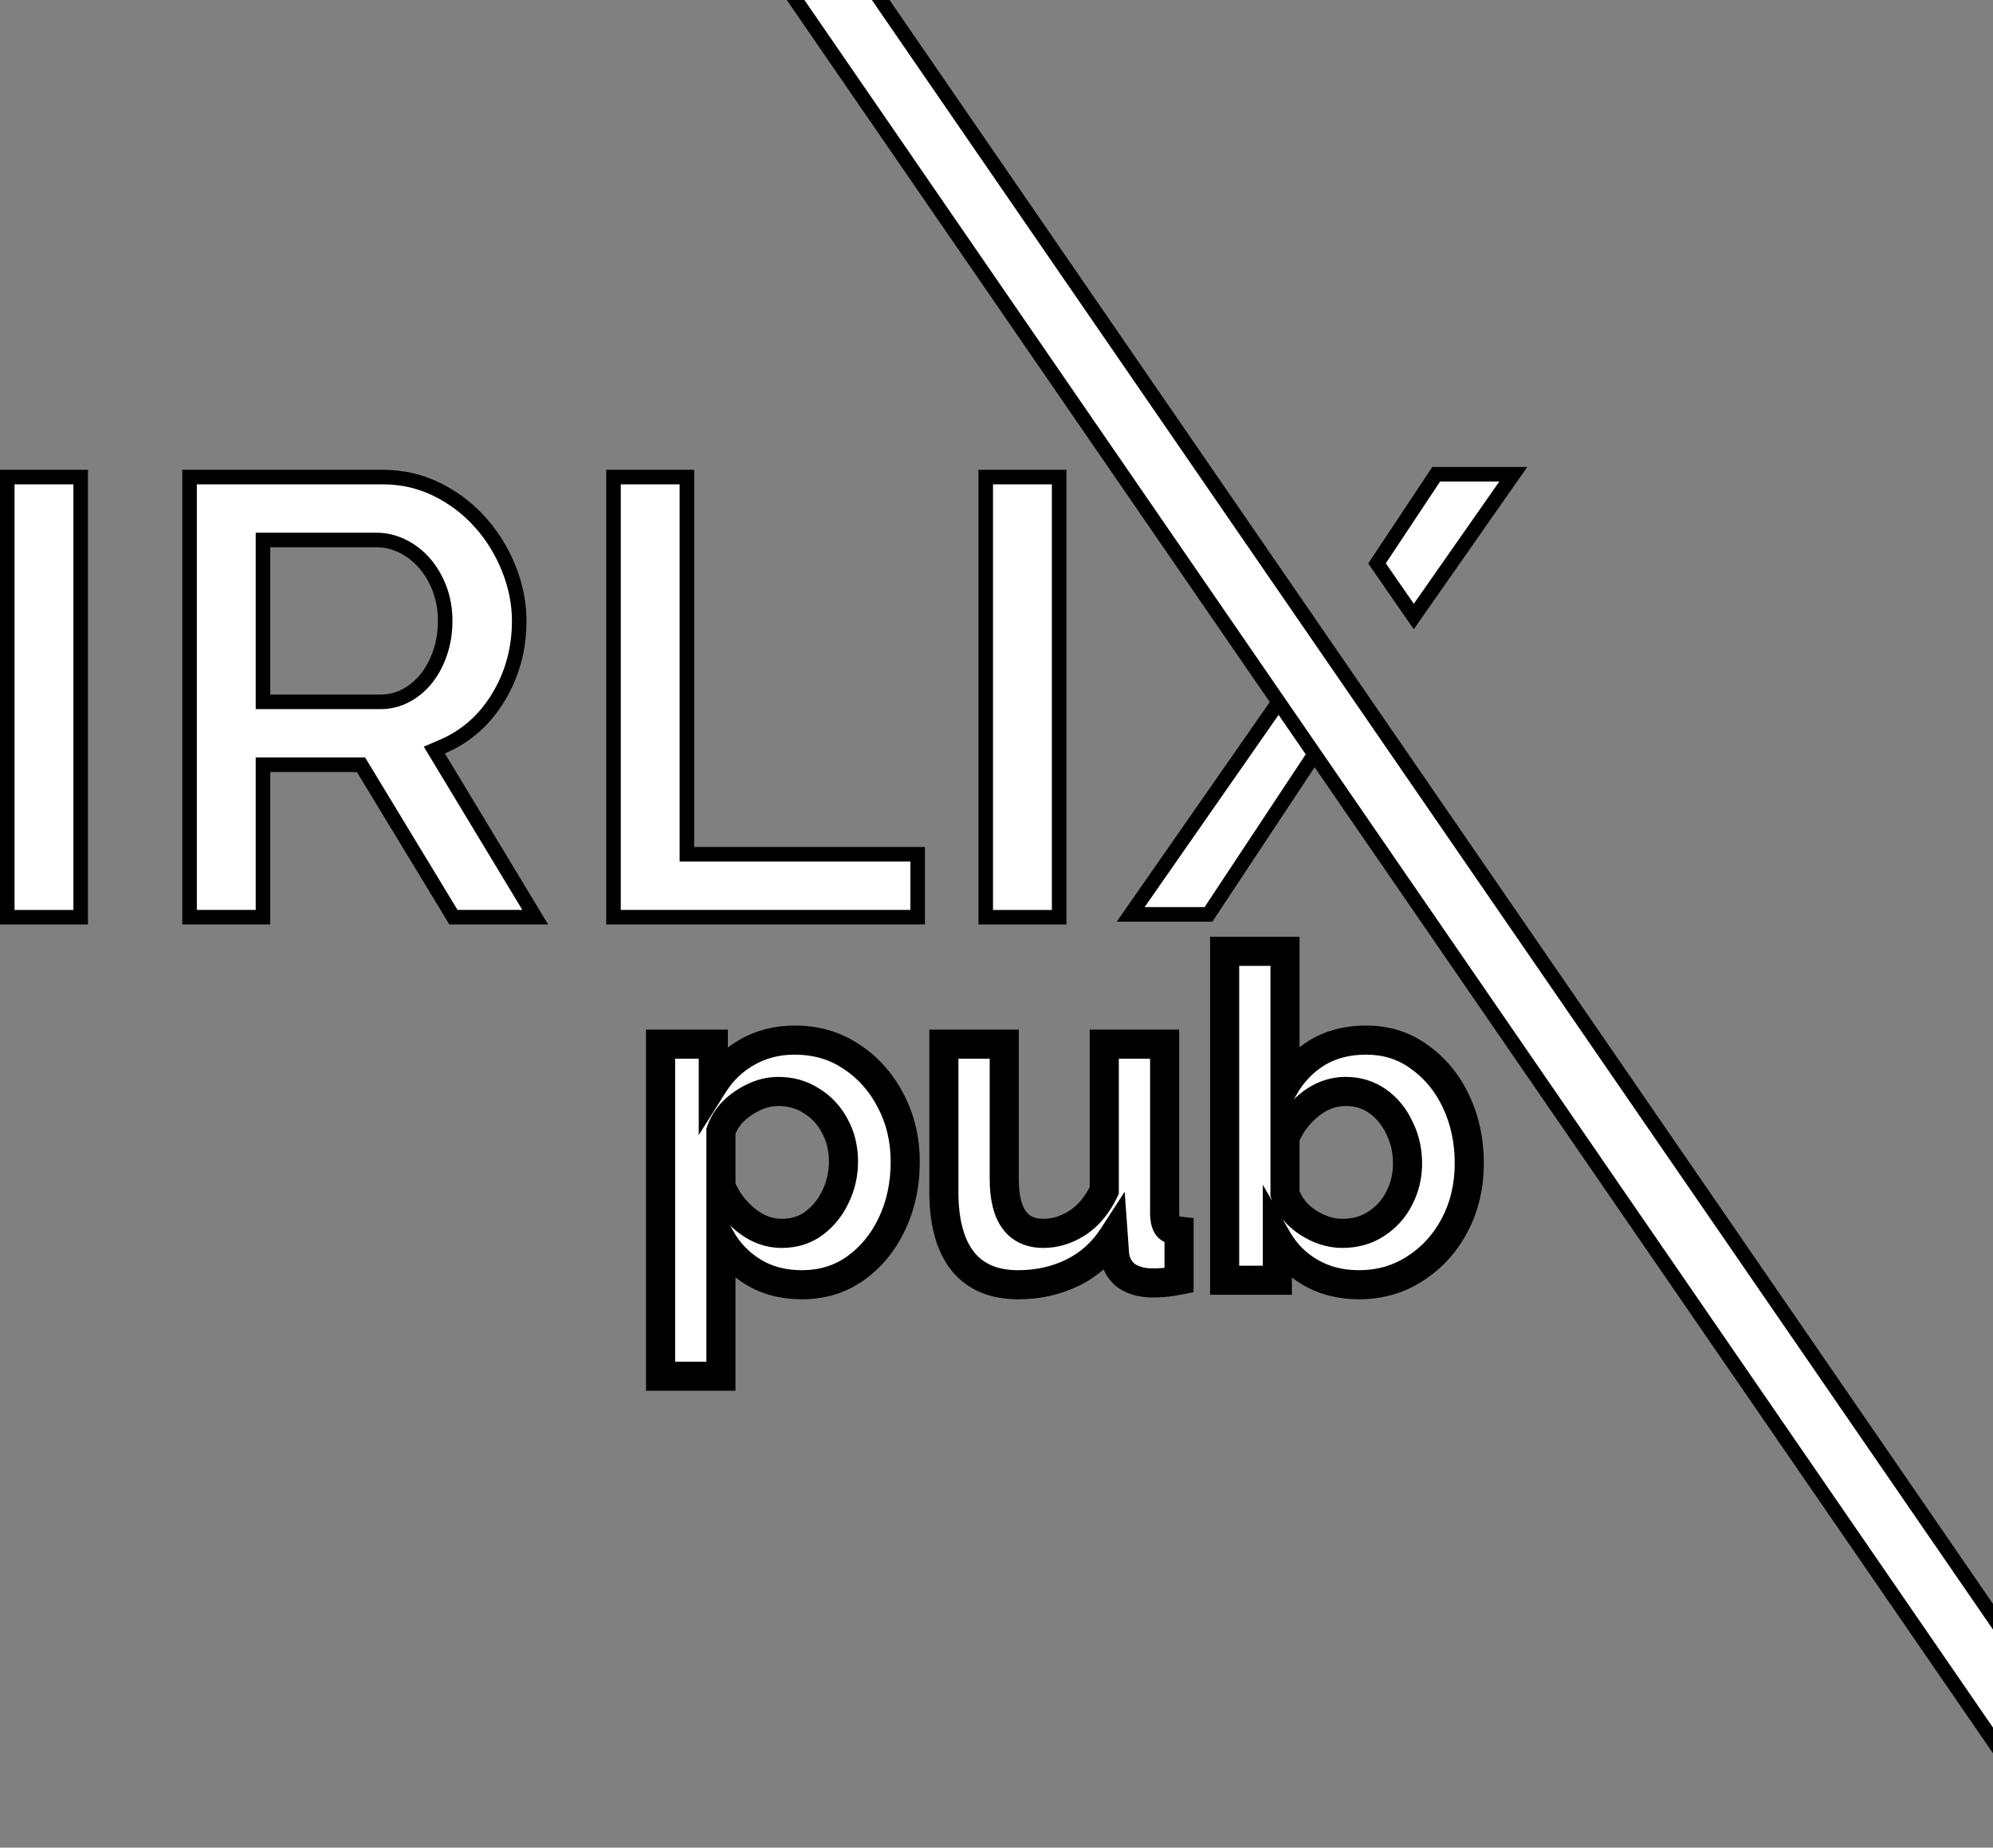 <svg width="137" height="127" viewBox="0 0 137 127" fill="none" xmlns="http://www.w3.org/2000/svg">
<rect x="0" y="0" width="137" height="127" fill="#808080" stroke="none"/>
<path d="M77.376 32.598H82.726L86.656 38.272L86.658 38.274L86.66 38.276L90.431 43.85L90.434 43.855L103.616 62.852H98.376L91.162 51.895L90.745 51.263L90.327 51.894L83.072 62.852H77.724L87.912 48.233L88.111 47.946L87.911 47.66L77.376 32.598ZM13.031 32.792H26.29C27.649 32.792 28.893 33.078 30.033 33.642C31.189 34.215 32.183 34.971 33.014 35.903L33.015 35.903C33.852 36.841 34.506 37.905 34.982 39.099C35.456 40.291 35.691 41.485 35.691 42.679C35.691 44.616 35.209 46.368 34.251 47.942L34.251 47.943C33.295 49.516 32.009 50.639 30.385 51.33L29.855 51.556L30.153 52.049L36.792 63.044H31.169L24.962 52.807L24.816 52.567H24.535H18.578H18.078V53.067V63.044H13.031V32.792ZM18.078 47.744V48.244H18.578H26.157C26.796 48.244 27.398 48.089 27.954 47.785C28.5 47.486 28.968 47.08 29.36 46.573L29.361 46.572C29.748 46.067 30.05 45.483 30.27 44.818C30.494 44.147 30.602 43.432 30.602 42.679C30.602 41.891 30.474 41.155 30.22 40.479L30.22 40.477C29.967 39.812 29.624 39.224 29.19 38.721L29.189 38.72C28.751 38.216 28.245 37.823 27.674 37.543L27.673 37.542C27.099 37.262 26.505 37.118 25.898 37.118H18.578H18.078V37.618V47.744ZM42.172 32.792H47.218V58.218V58.718H47.718H63.082V63.044H42.172V32.792ZM0.5 63.047V32.792H5.546V63.047H0.5ZM67.76 63.047V32.792H72.807V63.047H67.76ZM94.657 38.728L98.725 32.598H104.025L97.185 42.378L94.657 38.728Z" fill="white" stroke="black"/>
<path d="M55.133 88.31C53.853 88.31 52.738 88.021 51.788 87.442C50.838 86.864 50.095 86.1 49.558 85.151V94.597H45.408V71.771H49.032V74.559C49.63 73.609 50.405 72.866 51.355 72.329C52.325 71.771 53.419 71.493 54.637 71.493C56.103 71.493 57.404 71.875 58.54 72.638C59.675 73.382 60.574 74.394 61.234 75.674C61.895 76.933 62.225 78.327 62.225 79.855C62.225 81.445 61.916 82.879 61.296 84.16C60.697 85.419 59.861 86.431 58.788 87.195C57.734 87.938 56.516 88.31 55.133 88.31ZM53.739 84.779C54.586 84.779 55.319 84.552 55.938 84.098C56.578 83.623 57.074 83.014 57.425 82.27C57.796 81.507 57.982 80.701 57.982 79.855C57.982 78.946 57.786 78.131 57.394 77.408C57.002 76.665 56.465 76.087 55.783 75.674C55.123 75.24 54.359 75.023 53.492 75.023C52.707 75.023 51.922 75.281 51.138 75.798C50.353 76.314 49.827 76.964 49.558 77.749V81.558C49.93 82.467 50.498 83.231 51.262 83.85C52.026 84.469 52.851 84.779 53.739 84.779ZM64.882 81.93V71.771H69.032V81.032C69.032 83.53 69.93 84.779 71.727 84.779C72.532 84.779 73.306 84.542 74.049 84.067C74.813 83.571 75.433 82.828 75.908 81.837V71.771H80.058V83.354C80.058 83.809 80.13 84.129 80.275 84.314C80.419 84.48 80.677 84.583 81.049 84.624V88C80.636 88.083 80.285 88.134 79.996 88.155C79.727 88.175 79.48 88.186 79.253 88.186C78.509 88.186 77.9 88.021 77.425 87.69C76.971 87.339 76.703 86.864 76.62 86.266L76.527 84.965C75.805 86.08 74.875 86.916 73.74 87.474C72.604 88.031 71.355 88.31 69.992 88.31C68.32 88.31 67.05 87.773 66.183 86.699C65.316 85.605 64.882 84.015 64.882 81.93ZM93.411 88.31C92.172 88.31 91.068 88.031 90.097 87.474C89.127 86.916 88.363 86.152 87.805 85.182V88H84.182V65.391H88.332V74.621C88.91 73.65 89.664 72.886 90.593 72.329C91.543 71.771 92.647 71.493 93.907 71.493C95.311 71.493 96.539 71.885 97.592 72.669C98.666 73.433 99.502 74.456 100.101 75.736C100.7 77.016 100.999 78.42 100.999 79.948C100.999 81.517 100.669 82.931 100.008 84.191C99.347 85.45 98.439 86.451 97.283 87.195C96.147 87.938 94.856 88.31 93.411 88.31ZM92.265 84.779C93.153 84.779 93.927 84.562 94.588 84.129C95.269 83.695 95.796 83.117 96.168 82.394C96.56 81.651 96.756 80.846 96.756 79.979C96.756 79.091 96.57 78.275 96.199 77.532C95.848 76.768 95.352 76.159 94.712 75.705C94.072 75.25 93.339 75.023 92.513 75.023C91.605 75.023 90.768 75.333 90.004 75.952C89.261 76.551 88.704 77.294 88.332 78.182V82.054C88.6 82.859 89.127 83.52 89.912 84.036C90.696 84.531 91.481 84.779 92.265 84.779Z" fill="white"/>
<path d="M51.788 87.442L51.268 88.297L51.788 87.442ZM49.558 85.151L50.429 84.659L48.558 81.349V85.151H49.558ZM49.558 94.597V95.597H50.558V94.597H49.558ZM45.408 94.597H44.408V95.597H45.408V94.597ZM45.408 71.771V70.771H44.408V71.771H45.408ZM49.032 71.771H50.032V70.771H49.032V71.771ZM49.032 74.559H48.032V78.02L49.878 75.092L49.032 74.559ZM51.355 72.329L51.847 73.199L51.853 73.196L51.355 72.329ZM58.54 72.638L57.981 73.468L57.992 73.475L58.54 72.638ZM61.234 75.674L60.346 76.132L60.349 76.138L61.234 75.674ZM61.296 84.16L60.396 83.724L60.393 83.73L61.296 84.16ZM58.788 87.195L59.364 88.012L59.367 88.01L58.788 87.195ZM55.938 84.098L56.53 84.904L56.534 84.901L55.938 84.098ZM57.425 82.27L56.526 81.833L56.52 81.843L57.425 82.27ZM57.394 77.408L56.509 77.875L56.515 77.885L57.394 77.408ZM55.783 75.674L55.235 76.51L55.25 76.52L55.265 76.529L55.783 75.674ZM49.558 77.749L48.612 77.425L48.558 77.582V77.749H49.558ZM49.558 81.558H48.558V81.755L48.633 81.937L49.558 81.558ZM51.262 83.85L50.632 84.627L50.632 84.627L51.262 83.85ZM55.133 87.31C54.008 87.31 53.079 87.057 52.308 86.588L51.268 88.297C52.397 88.984 53.698 89.31 55.133 89.31V87.31ZM52.308 86.588C51.501 86.097 50.88 85.457 50.429 84.659L48.688 85.643C49.31 86.744 50.175 87.632 51.268 88.297L52.308 86.588ZM48.558 85.151V94.597H50.558V85.151H48.558ZM49.558 93.597H45.408V95.597H49.558V93.597ZM46.408 94.597V71.771H44.408V94.597H46.408ZM45.408 72.771H49.032V70.771H45.408V72.771ZM48.032 71.771V74.559H50.032V71.771H48.032ZM49.878 75.092C50.391 74.278 51.045 73.652 51.847 73.199L50.862 71.458C49.764 72.079 48.87 72.94 48.186 74.025L49.878 75.092ZM51.853 73.196C52.658 72.733 53.578 72.493 54.637 72.493V70.493C53.26 70.493 51.992 70.81 50.856 71.462L51.853 73.196ZM54.637 72.493C55.919 72.493 57.023 72.823 57.981 73.468L59.098 71.809C57.785 70.926 56.287 70.493 54.637 70.493V72.493ZM57.992 73.475C58.974 74.118 59.759 74.996 60.346 76.132L62.123 75.215C61.388 73.791 60.376 72.645 59.087 71.802L57.992 73.475ZM60.349 76.138C60.929 77.244 61.225 78.476 61.225 79.855H63.225C63.225 78.177 62.861 76.622 62.12 75.209L60.349 76.138ZM61.225 79.855C61.225 81.312 60.942 82.595 60.396 83.724L62.196 84.595C62.889 83.164 63.225 81.578 63.225 79.855H61.225ZM60.393 83.73C59.863 84.845 59.134 85.721 58.208 86.38L59.367 88.01C60.588 87.141 61.532 85.993 62.199 84.589L60.393 83.73ZM58.211 86.378C57.339 86.993 56.326 87.31 55.133 87.31V89.31C56.707 89.31 58.13 88.883 59.364 88.012L58.211 86.378ZM53.739 85.779C54.776 85.779 55.721 85.497 56.529 84.904L55.347 83.291C54.916 83.607 54.396 83.779 53.739 83.779V85.779ZM56.534 84.901C57.31 84.325 57.91 83.585 58.329 82.697L56.52 81.843C56.237 82.443 55.846 82.921 55.342 83.295L56.534 84.901ZM58.324 82.708C58.762 81.808 58.982 80.853 58.982 79.855H56.982C56.982 80.549 56.831 81.205 56.526 81.833L58.324 82.708ZM58.982 79.855C58.982 78.797 58.752 77.815 58.273 76.931L56.515 77.885C56.82 78.446 56.982 79.095 56.982 79.855H58.982ZM58.278 76.941C57.806 76.047 57.147 75.331 56.302 74.819L55.265 76.529C55.783 76.843 56.197 77.283 56.509 77.875L58.278 76.941ZM56.332 74.838C55.492 74.287 54.534 74.023 53.492 74.023V76.023C54.184 76.023 54.753 76.193 55.235 76.51L56.332 74.838ZM53.492 74.023C52.476 74.023 51.503 74.36 50.588 74.962L51.687 76.633C52.341 76.203 52.938 76.023 53.492 76.023V74.023ZM50.588 74.962C49.644 75.583 48.962 76.403 48.612 77.425L50.504 78.072C50.692 77.525 51.062 77.044 51.687 76.633L50.588 74.962ZM48.558 77.749V81.558H50.558V77.749H48.558ZM48.633 81.937C49.068 83.001 49.738 83.902 50.632 84.627L51.891 83.073C51.258 82.559 50.792 81.932 50.484 81.18L48.633 81.937ZM50.632 84.627C51.553 85.374 52.597 85.779 53.739 85.779V83.779C53.106 83.779 52.498 83.565 51.891 83.073L50.632 84.627ZM64.882 71.771V70.771H63.882V71.771H64.882ZM69.032 71.771H70.032V70.771H69.032V71.771ZM74.049 84.067L74.588 84.909L74.594 84.906L74.049 84.067ZM75.908 81.837L76.809 82.269L76.908 82.064V81.837H75.908ZM75.908 71.771V70.771H74.908V71.771H75.908ZM80.058 71.771H81.058V70.771H80.058V71.771ZM80.275 84.314L79.485 84.928L79.503 84.951L79.522 84.973L80.275 84.314ZM81.049 84.624H82.049V83.729L81.159 83.63L81.049 84.624ZM81.049 88L81.245 88.981L82.049 88.82V88H81.049ZM79.996 88.155L79.925 87.157L79.919 87.158L79.996 88.155ZM77.425 87.69L76.814 88.482L76.834 88.497L76.854 88.511L77.425 87.69ZM76.62 86.266L75.623 86.337L75.625 86.37L75.629 86.402L76.62 86.266ZM76.527 84.965L77.525 84.894L77.312 81.915L75.688 84.421L76.527 84.965ZM73.74 87.474L74.18 88.371L73.74 87.474ZM66.183 86.699L65.399 87.32L65.405 87.328L66.183 86.699ZM65.882 81.93V71.771H63.882V81.93H65.882ZM64.882 72.771H69.032V70.771H64.882V72.771ZM68.032 71.771V81.032H70.032V71.771H68.032ZM68.032 81.032C68.032 82.371 68.267 83.555 68.894 84.426C69.564 85.358 70.568 85.779 71.727 85.779V83.779C71.089 83.779 70.746 83.575 70.518 83.258C70.246 82.88 70.032 82.191 70.032 81.032H68.032ZM71.727 85.779C72.741 85.779 73.7 85.477 74.588 84.909L73.511 83.224C72.913 83.606 72.323 83.779 71.727 83.779V85.779ZM74.594 84.906C75.541 84.291 76.272 83.391 76.809 82.269L75.006 81.405C74.594 82.264 74.086 82.851 73.505 83.228L74.594 84.906ZM76.908 81.837V71.771H74.908V81.837H76.908ZM75.908 72.771H80.058V70.771H75.908V72.771ZM79.058 71.771V83.354H81.058V71.771H79.058ZM79.058 83.354C79.058 83.854 79.125 84.466 79.485 84.928L81.064 83.701C81.11 83.76 81.103 83.784 81.087 83.715C81.073 83.649 81.058 83.534 81.058 83.354H79.058ZM79.522 84.973C79.914 85.421 80.48 85.567 80.938 85.618L81.159 83.63C81.034 83.616 80.97 83.596 80.948 83.587C80.927 83.579 80.972 83.592 81.027 83.656L79.522 84.973ZM80.049 84.624V88H82.049V84.624H80.049ZM80.853 87.019C80.464 87.097 80.158 87.141 79.925 87.157L80.067 89.152C80.412 89.128 80.808 89.068 81.245 88.981L80.853 87.019ZM79.919 87.158C79.672 87.177 79.45 87.186 79.253 87.186V89.186C79.509 89.186 79.783 89.174 80.073 89.152L79.919 87.158ZM79.253 87.186C78.655 87.186 78.262 87.054 77.996 86.869L76.854 88.511C77.539 88.987 78.363 89.186 79.253 89.186V87.186ZM78.037 86.899C77.802 86.717 77.66 86.484 77.611 86.129L75.629 86.402C75.746 87.245 76.141 87.961 76.814 88.482L78.037 86.899ZM77.618 86.194L77.525 84.894L75.53 85.036L75.623 86.337L77.618 86.194ZM75.688 84.421C75.059 85.392 74.264 86.102 73.299 86.576L74.18 88.371C75.487 87.73 76.55 86.767 77.366 85.509L75.688 84.421ZM73.299 86.576C72.311 87.061 71.214 87.31 69.992 87.31V89.31C71.496 89.31 72.897 89.001 74.18 88.371L73.299 86.576ZM69.992 87.31C68.551 87.31 67.598 86.859 66.961 86.071L65.405 87.328C66.502 88.686 68.088 89.31 69.992 89.31V87.31ZM66.967 86.078C66.294 85.229 65.882 83.896 65.882 81.93H63.882C63.882 84.134 64.338 85.981 65.399 87.32L66.967 86.078ZM90.097 87.474L89.599 88.341L89.599 88.341L90.097 87.474ZM87.805 85.182L88.673 84.683L86.805 81.433V85.182H87.805ZM87.805 88V89H88.805V88H87.805ZM84.182 88H83.182V89H84.182V88ZM84.182 65.391V64.391H83.182V65.391H84.182ZM88.332 65.391H89.332V64.391H88.332V65.391ZM88.332 74.621H87.332V78.253L89.191 75.132L88.332 74.621ZM90.593 72.329L90.087 71.466L90.078 71.471L90.593 72.329ZM97.592 72.669L96.995 73.471L97.004 73.478L97.013 73.484L97.592 72.669ZM100.101 75.736L101.007 75.312L101.007 75.312L100.101 75.736ZM100.008 84.191L100.894 84.655L100.894 84.655L100.008 84.191ZM97.283 87.195L96.742 86.354L96.735 86.358L97.283 87.195ZM94.588 84.129L94.051 83.285L94.04 83.293L94.588 84.129ZM96.168 82.394L95.283 81.927L95.278 81.937L96.168 82.394ZM96.199 77.532L95.29 77.949L95.297 77.964L95.304 77.979L96.199 77.532ZM94.712 75.705L94.133 76.52L94.133 76.52L94.712 75.705ZM90.004 75.952L90.632 76.731L90.634 76.729L90.004 75.952ZM88.332 78.182L87.41 77.796L87.332 77.981V78.182H88.332ZM88.332 82.054H87.332V82.216L87.383 82.37L88.332 82.054ZM89.912 84.036L89.362 84.871L89.37 84.876L89.378 84.881L89.912 84.036ZM93.411 87.31C92.328 87.31 91.398 87.068 90.596 86.606L89.599 88.341C90.737 88.994 92.017 89.31 93.411 89.31V87.31ZM90.596 86.606C89.779 86.137 89.142 85.501 88.673 84.683L86.938 85.68C87.584 86.804 88.475 87.695 89.599 88.341L90.596 86.606ZM86.805 85.182V88H88.805V85.182H86.805ZM87.805 87H84.182V89H87.805V87ZM85.182 88V65.391H83.182V88H85.182ZM84.182 66.391H88.332V64.391H84.182V66.391ZM87.332 65.391V74.621H89.332V65.391H87.332ZM89.191 75.132C89.688 74.298 90.326 73.655 91.107 73.186L90.078 71.471C89.001 72.118 88.132 73.003 87.473 74.109L89.191 75.132ZM91.099 73.191C91.874 72.736 92.799 72.493 93.907 72.493V70.493C92.495 70.493 91.211 70.807 90.087 71.466L91.099 73.191ZM93.907 72.493C95.111 72.493 96.127 72.825 96.995 73.471L98.19 71.868C96.952 70.945 95.51 70.493 93.907 70.493V72.493ZM97.013 73.484C97.935 74.141 98.664 75.024 99.195 76.159L101.007 75.312C100.34 73.887 99.397 72.726 98.172 71.855L97.013 73.484ZM99.195 76.159C99.727 77.296 99.999 78.554 99.999 79.948H101.999C101.999 78.285 101.672 76.735 101.007 75.312L99.195 76.159ZM99.999 79.948C99.999 81.372 99.7 82.624 99.122 83.726L100.894 84.655C101.637 83.238 101.999 81.662 101.999 79.948H99.999ZM99.122 83.726C98.539 84.838 97.747 85.707 96.742 86.354L97.823 88.036C99.13 87.196 100.155 86.062 100.894 84.655L99.122 83.726ZM96.735 86.358C95.773 86.988 94.675 87.31 93.411 87.31V89.31C95.038 89.31 96.521 88.888 97.83 88.031L96.735 86.358ZM92.265 85.779C93.323 85.779 94.293 85.518 95.137 84.965L94.04 83.293C93.561 83.606 92.983 83.779 92.265 83.779V85.779ZM95.125 84.972C95.957 84.443 96.605 83.731 97.057 82.852L95.278 81.937C94.987 82.503 94.582 82.947 94.051 83.285L95.125 84.972ZM97.052 82.861C97.523 81.969 97.756 81.003 97.756 79.979H95.756C95.756 80.689 95.597 81.333 95.283 81.928L97.052 82.861ZM97.756 79.979C97.756 78.946 97.539 77.976 97.093 77.085L95.304 77.979C95.602 78.574 95.756 79.235 95.756 79.979H97.756ZM97.107 77.114C96.689 76.203 96.084 75.452 95.291 74.889L94.133 76.52C94.62 76.866 95.007 77.333 95.29 77.949L97.107 77.114ZM95.291 74.889C94.472 74.308 93.535 74.023 92.513 74.023V76.023C93.143 76.023 93.671 76.192 94.133 76.52L95.291 74.889ZM92.513 74.023C91.356 74.023 90.301 74.425 89.375 75.176L90.634 76.729C91.236 76.241 91.853 76.023 92.513 76.023V74.023ZM89.377 75.174C88.503 75.878 87.845 76.756 87.41 77.796L89.254 78.568C89.562 77.833 90.019 77.225 90.632 76.731L89.377 75.174ZM87.332 78.182V82.054H89.332V78.182H87.332ZM87.383 82.37C87.73 83.411 88.411 84.246 89.362 84.871L90.461 83.2C89.843 82.794 89.471 82.307 89.281 81.737L87.383 82.37ZM89.378 84.881C90.292 85.459 91.26 85.779 92.265 85.779V83.779C91.702 83.779 91.1 83.604 90.445 83.19L89.378 84.881Z" fill="black"/>
<rect x="29.369" y="-45.305" width="203.882" height="4.82" transform="rotate(55.471 29.369 -45.305)" fill="white" stroke="black"/>
</svg>
